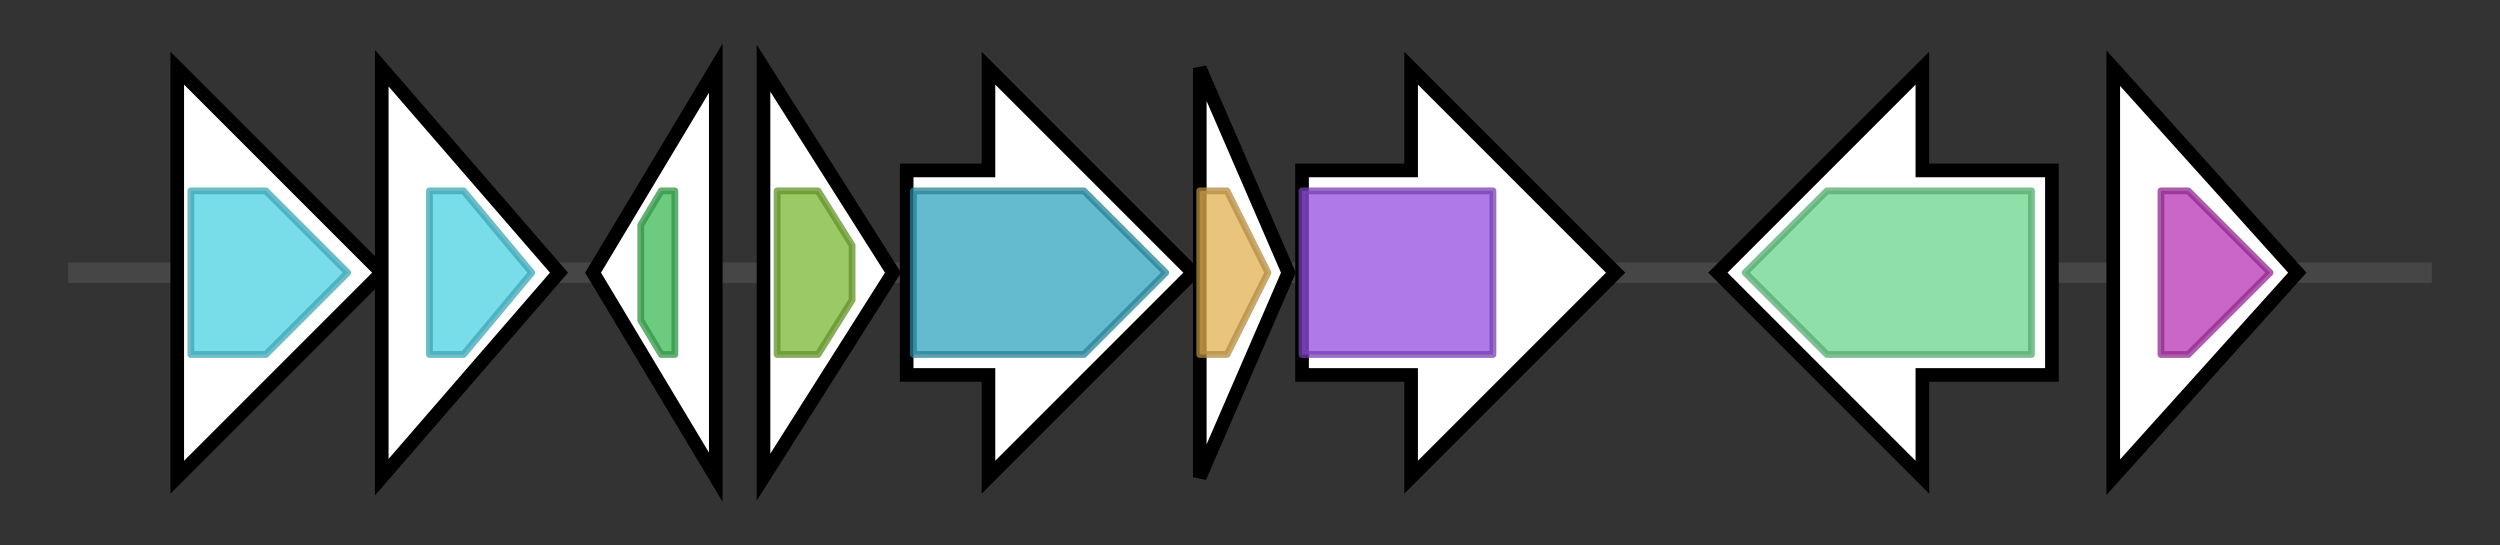 <svg version="1.1" baseProfile="full" xmlns="http://www.w3.org/2000/svg" width="366.733" height="80">
	<rect width="100%" height="100%" fill="#333333" stroke="none"/>
	<g>
		<line x1="10" y1="40.0" x2="356.733" y2="40.0" style="stroke:rgb(70,70,70); stroke-width:3 "/>
		<g>
			<title>ydcU (IFJPPCDH_02580)
Inner membrane ABC transporter permease protein YdcU</title>
			<polygon class="ydcU (IFJPPCDH_02580)
Inner membrane ABC transporter permease protein YdcU" points="26,25 26,25 26,10 56,40 26,70 26,55 26,55" fill="rgb(255,255,255)" fill-opacity="1.0" stroke="rgb(0,0,0)" stroke-width="2"  />
			<g>
				<title>BPD_transp_1 (PF00528)
"Binding-protein-dependent transport system inner membrane component"</title>
				<polygon class="PF00528" points="28,28 39,28 51,40 39,52 28,52" stroke-linejoin="round" width="27" height="24" fill="rgb(77,208,225)" stroke="rgb(61,166,180)" stroke-width="1" opacity="0.75" />
			</g>
		</g>
		<g>
			<title>ydcV_3 (IFJPPCDH_02581)
Inner membrane ABC transporter permease protein YdcV</title>
			<polygon class="ydcV_3 (IFJPPCDH_02581)
Inner membrane ABC transporter permease protein YdcV" points="56,10 82,40 56,70" fill="rgb(255,255,255)" fill-opacity="1.0" stroke="rgb(0,0,0)" stroke-width="2"  />
			<g>
				<title>BPD_transp_1 (PF00528)
"Binding-protein-dependent transport system inner membrane component"</title>
				<polygon class="PF00528" points="63,28 68,28 78,40 68,52 63,52" stroke-linejoin="round" width="18" height="24" fill="rgb(77,208,225)" stroke="rgb(61,166,180)" stroke-width="1" opacity="0.75" />
			</g>
		</g>
		<g>
			<title> (IFJPPCDH_02582)
hypothetical protein</title>
			<polygon class=" (IFJPPCDH_02582)
hypothetical protein" points="87,40 105,10 105,70" fill="rgb(255,255,255)" fill-opacity="1.0" stroke="rgb(0,0,0)" stroke-width="2"  />
			<g>
				<title>MarR (PF01047)
"MarR family"</title>
				<polygon class="PF01047" points="94,33 97,28 99,28 99,52 97,52 94,47" stroke-linejoin="round" width="5" height="24" fill="rgb(60,185,86)" stroke="rgb(48,148,68)" stroke-width="1" opacity="0.75" />
			</g>
		</g>
		<g>
			<title>ectA (IFJPPCDH_02583)
L-2,4-diaminobutyric acid acetyltransferase</title>
			<polygon class="ectA (IFJPPCDH_02583)
L-2,4-diaminobutyric acid acetyltransferase" points="112,10 131,40 112,70" fill="rgb(255,255,255)" fill-opacity="1.0" stroke="rgb(0,0,0)" stroke-width="2"  />
			<g>
				<title>Acetyltransf_1 (PF00583)
"Acetyltransferase (GNAT) family"</title>
				<polygon class="PF00583" points="114,28 120,28 125,36 125,44 120,52 114,52" stroke-linejoin="round" width="11" height="24" fill="rgb(121,183,50)" stroke="rgb(96,146,39)" stroke-width="1" opacity="0.75" />
			</g>
		</g>
		<g>
			<title>ectB (IFJPPCDH_02584)
Diaminobutyrate--2-oxoglutarate transaminase</title>
			<polygon class="ectB (IFJPPCDH_02584)
Diaminobutyrate--2-oxoglutarate transaminase" points="133,25 145,25 145,10 175,40 145,70 145,55 133,55" fill="rgb(255,255,255)" fill-opacity="1.0" stroke="rgb(0,0,0)" stroke-width="2"  />
			<g>
				<title>Aminotran_3 (PF00202)
"Aminotransferase class-III"</title>
				<polygon class="PF00202" points="134,28 159,28 171,40 159,52 134,52" stroke-linejoin="round" width="39" height="24" fill="rgb(49,163,189)" stroke="rgb(39,130,151)" stroke-width="1" opacity="0.75" />
			</g>
		</g>
		<g>
			<title>ectC (IFJPPCDH_02585)
L-ectoine synthase</title>
			<polygon class="ectC (IFJPPCDH_02585)
L-ectoine synthase" points="176,10 189,40 176,70" fill="rgb(255,255,255)" fill-opacity="1.0" stroke="rgb(0,0,0)" stroke-width="2"  />
			<g>
				<title>Ectoine_synth (PF06339)
"Ectoine synthase"</title>
				<polygon class="PF06339" points="176,28 180,28 186,40 180,52 176,52" stroke-linejoin="round" width="12" height="24" fill="rgb(225,176,81)" stroke="rgb(180,140,64)" stroke-width="1" opacity="0.75" />
			</g>
		</g>
		<g>
			<title>ask (IFJPPCDH_02586)
Aspartate kinase Ask_Ect</title>
			<polygon class="ask (IFJPPCDH_02586)
Aspartate kinase Ask_Ect" points="191,25 207,25 207,10 237,40 207,70 207,55 191,55" fill="rgb(255,255,255)" fill-opacity="1.0" stroke="rgb(0,0,0)" stroke-width="2"  />
			<g>
				<title>AA_kinase (PF00696)
"Amino acid kinase family"</title>
				<rect class="PF00696" x="191" y="28" stroke-linejoin="round" width="28" height="24" fill="rgb(148,78,224)" stroke="rgb(118,62,179)" stroke-width="1" opacity="0.75" />
			</g>
		</g>
		<g>
			<title>davD_1 (IFJPPCDH_02587)
Glutarate-semialdehyde dehydrogenase</title>
			<polygon class="davD_1 (IFJPPCDH_02587)
Glutarate-semialdehyde dehydrogenase" points="301,25 282,25 282,10 252,40 282,70 282,55 301,55" fill="rgb(255,255,255)" fill-opacity="1.0" stroke="rgb(0,0,0)" stroke-width="2"  />
			<g>
				<title>Aldedh (PF00171)
"Aldehyde dehydrogenase family"</title>
				<polygon class="PF00171" points="256,40 268,28 298,28 298,52 268,52" stroke-linejoin="round" width="46" height="24" fill="rgb(105,213,139)" stroke="rgb(84,170,111)" stroke-width="1" opacity="0.75" />
			</g>
		</g>
		<g>
			<title> (IFJPPCDH_02588)
hypothetical protein</title>
			<polygon class=" (IFJPPCDH_02588)
hypothetical protein" points="310,10 337,40 310,70" fill="rgb(255,255,255)" fill-opacity="1.0" stroke="rgb(0,0,0)" stroke-width="2"  />
			<g>
				<title>Abhydrolase_3 (PF07859)
"alpha/beta hydrolase fold"</title>
				<polygon class="PF07859" points="317,28 321,28 333,40 321,52 317,52" stroke-linejoin="round" width="17" height="24" fill="rgb(183,51,179)" stroke="rgb(146,40,143)" stroke-width="1" opacity="0.75" />
			</g>
		</g>
	</g>
</svg>
